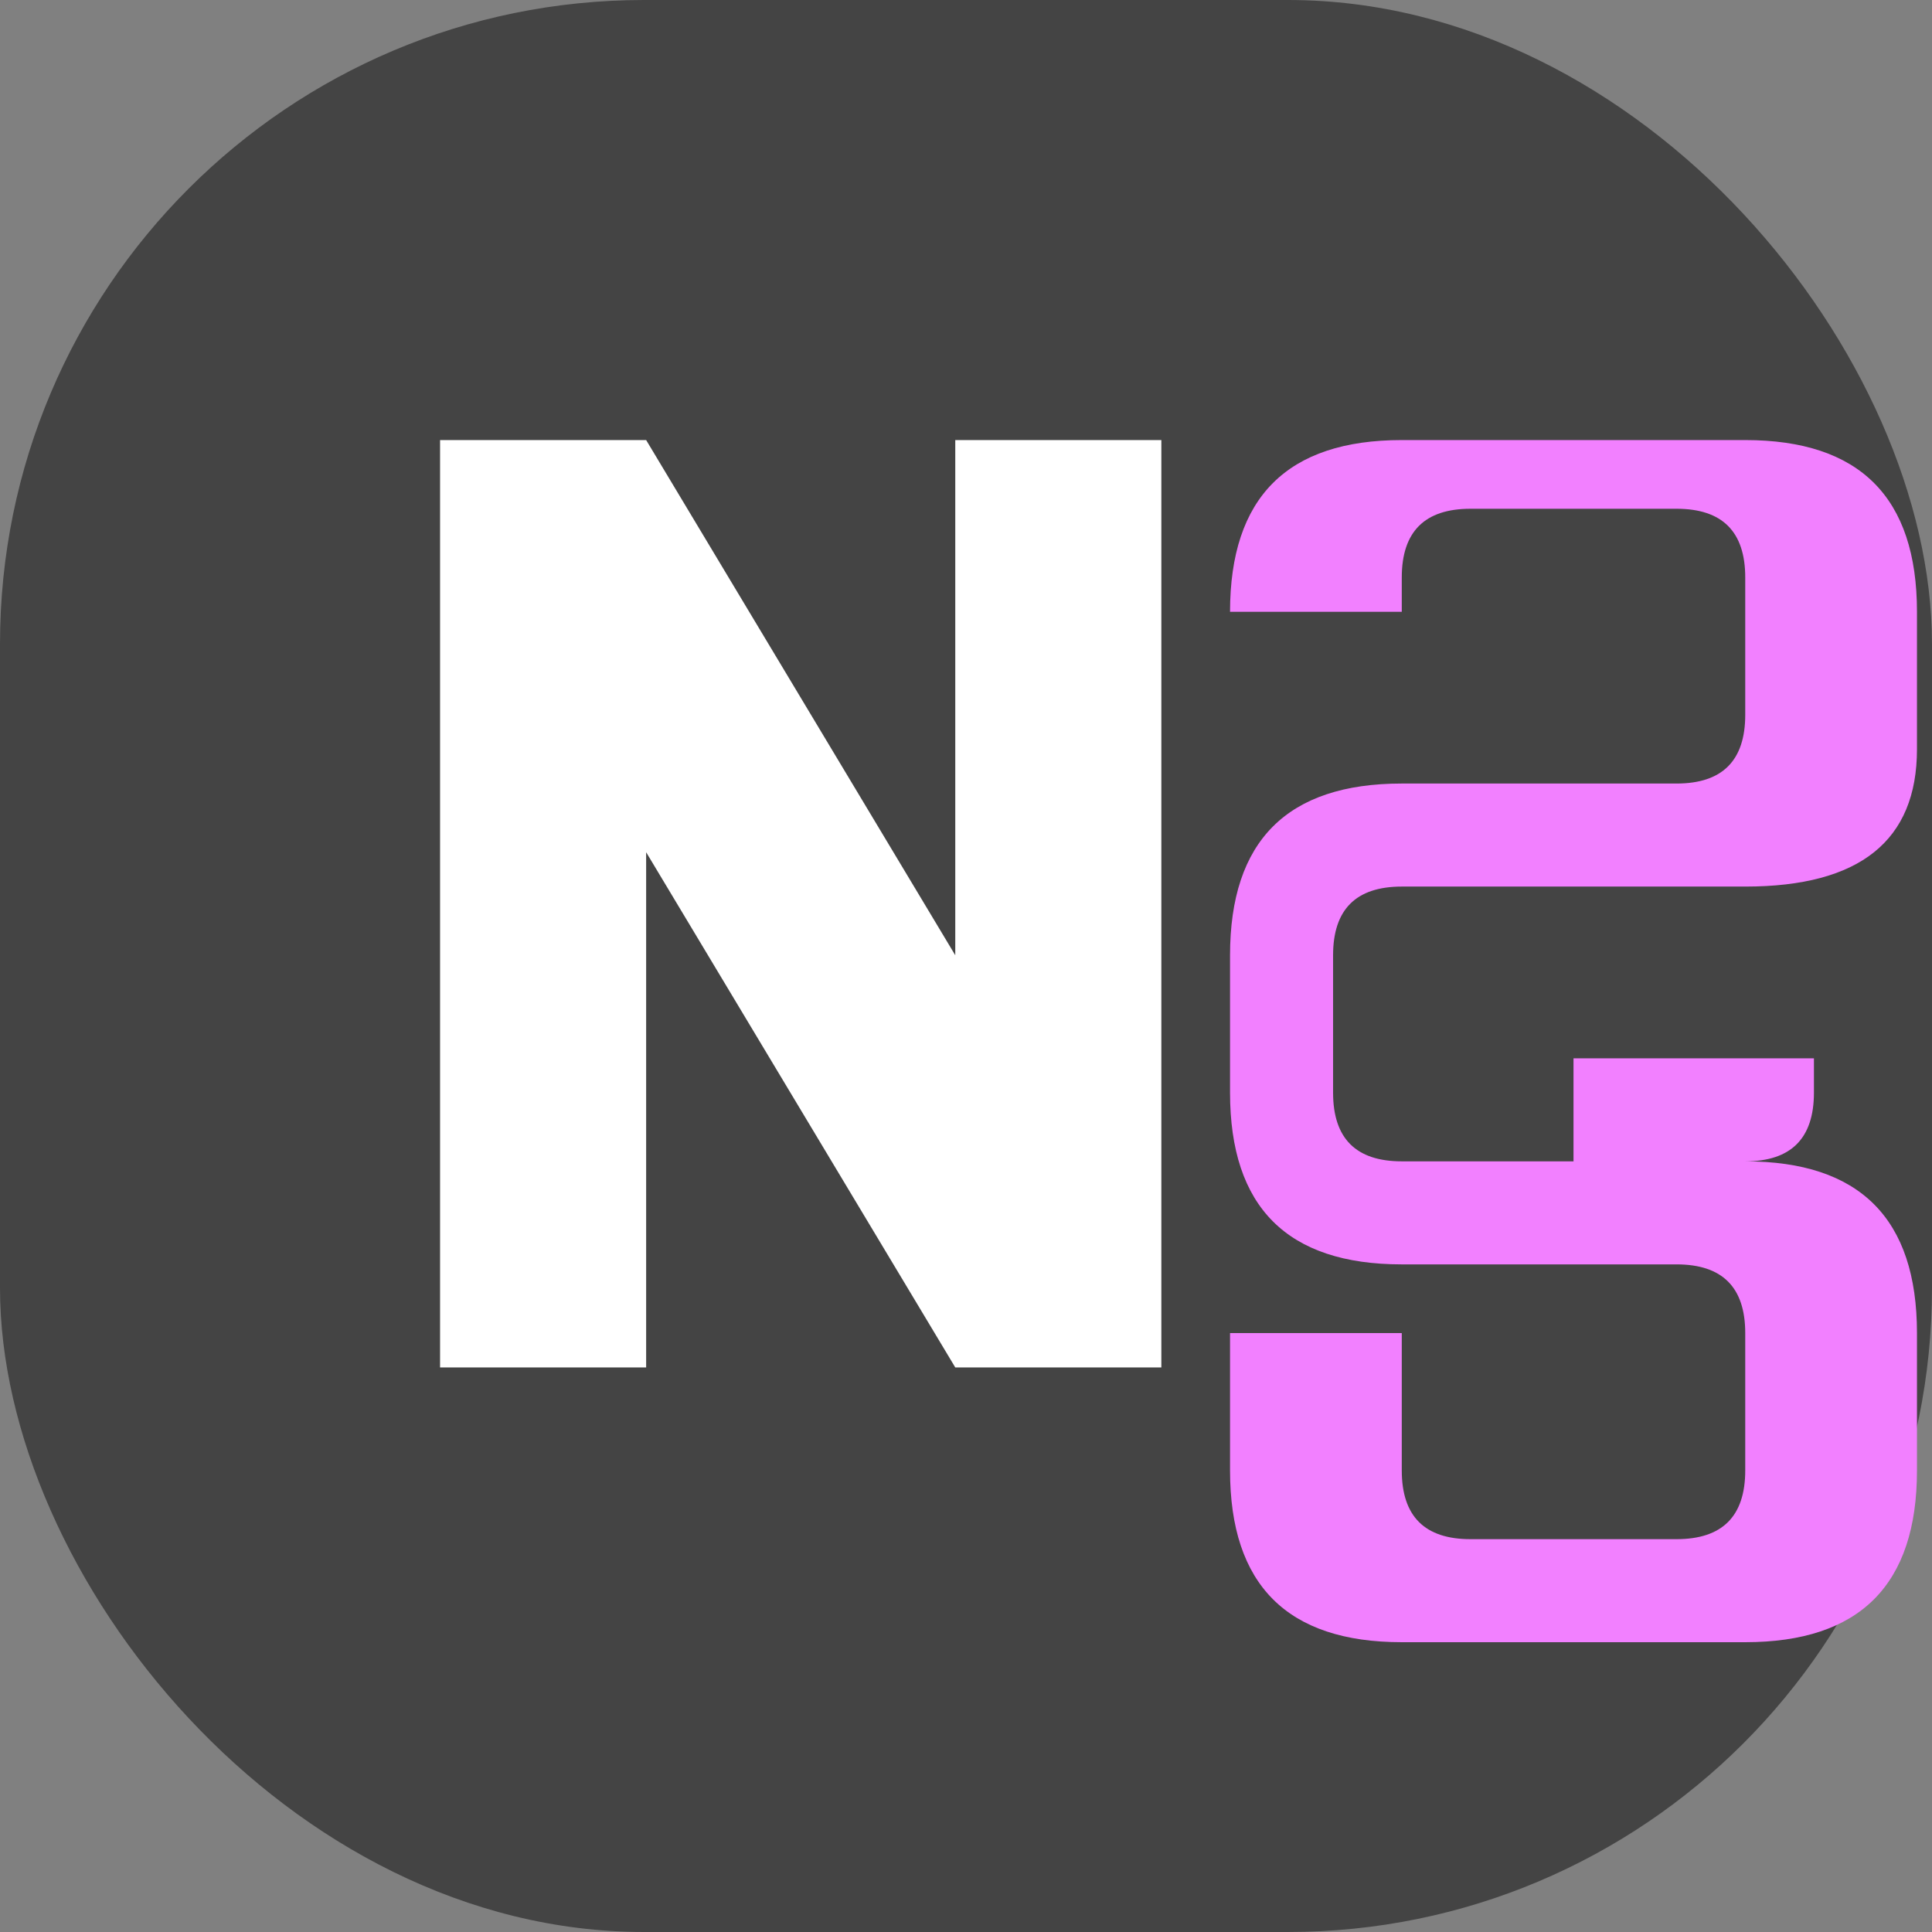 <svg width="180" height="180" viewBox="0 0 180 180" fill="none" xmlns="http://www.w3.org/2000/svg">
  <rect x="0" y="0" width="180" height="180" fill="#808080" stroke="none"/>
  <rect width="180" height="180" rx="60" fill="#444444"/>
  <g transform="translate(25, 25) scale(0.32)">
    <!-- Белая буква N -->
    <path d="M50 50 L50 320 L110 320 L110 170 L200 320 L260 320 L260 50 L200 50 L200 200 L110 50 Z" fill="white"/>
    <!-- Розовая буква S -->
    <path d="M280 100 Q280 50 330 50 L430 50 Q480 50 480 100 L480 140 Q480 180 430 180 L330 180 Q310 180 310 200 L310 240 Q310 260 330 260 L430 260 Q450 260 450 240 L450 230 L380 230 L380 260 L430 260 Q480 260 480 310 L480 350 Q480 400 430 400 L330 400 Q280 400 280 350 L280 310 L330 310 L330 350 Q330 370 350 370 L410 370 Q430 370 430 350 L430 310 Q430 290 410 290 L330 290 Q280 290 280 240 L280 200 Q280 150 330 150 L410 150 Q430 150 430 130 L430 90 Q430 70 410 70 L350 70 Q330 70 330 90 L330 100 Z" fill="#F280FF"/>
  </g>
</svg>